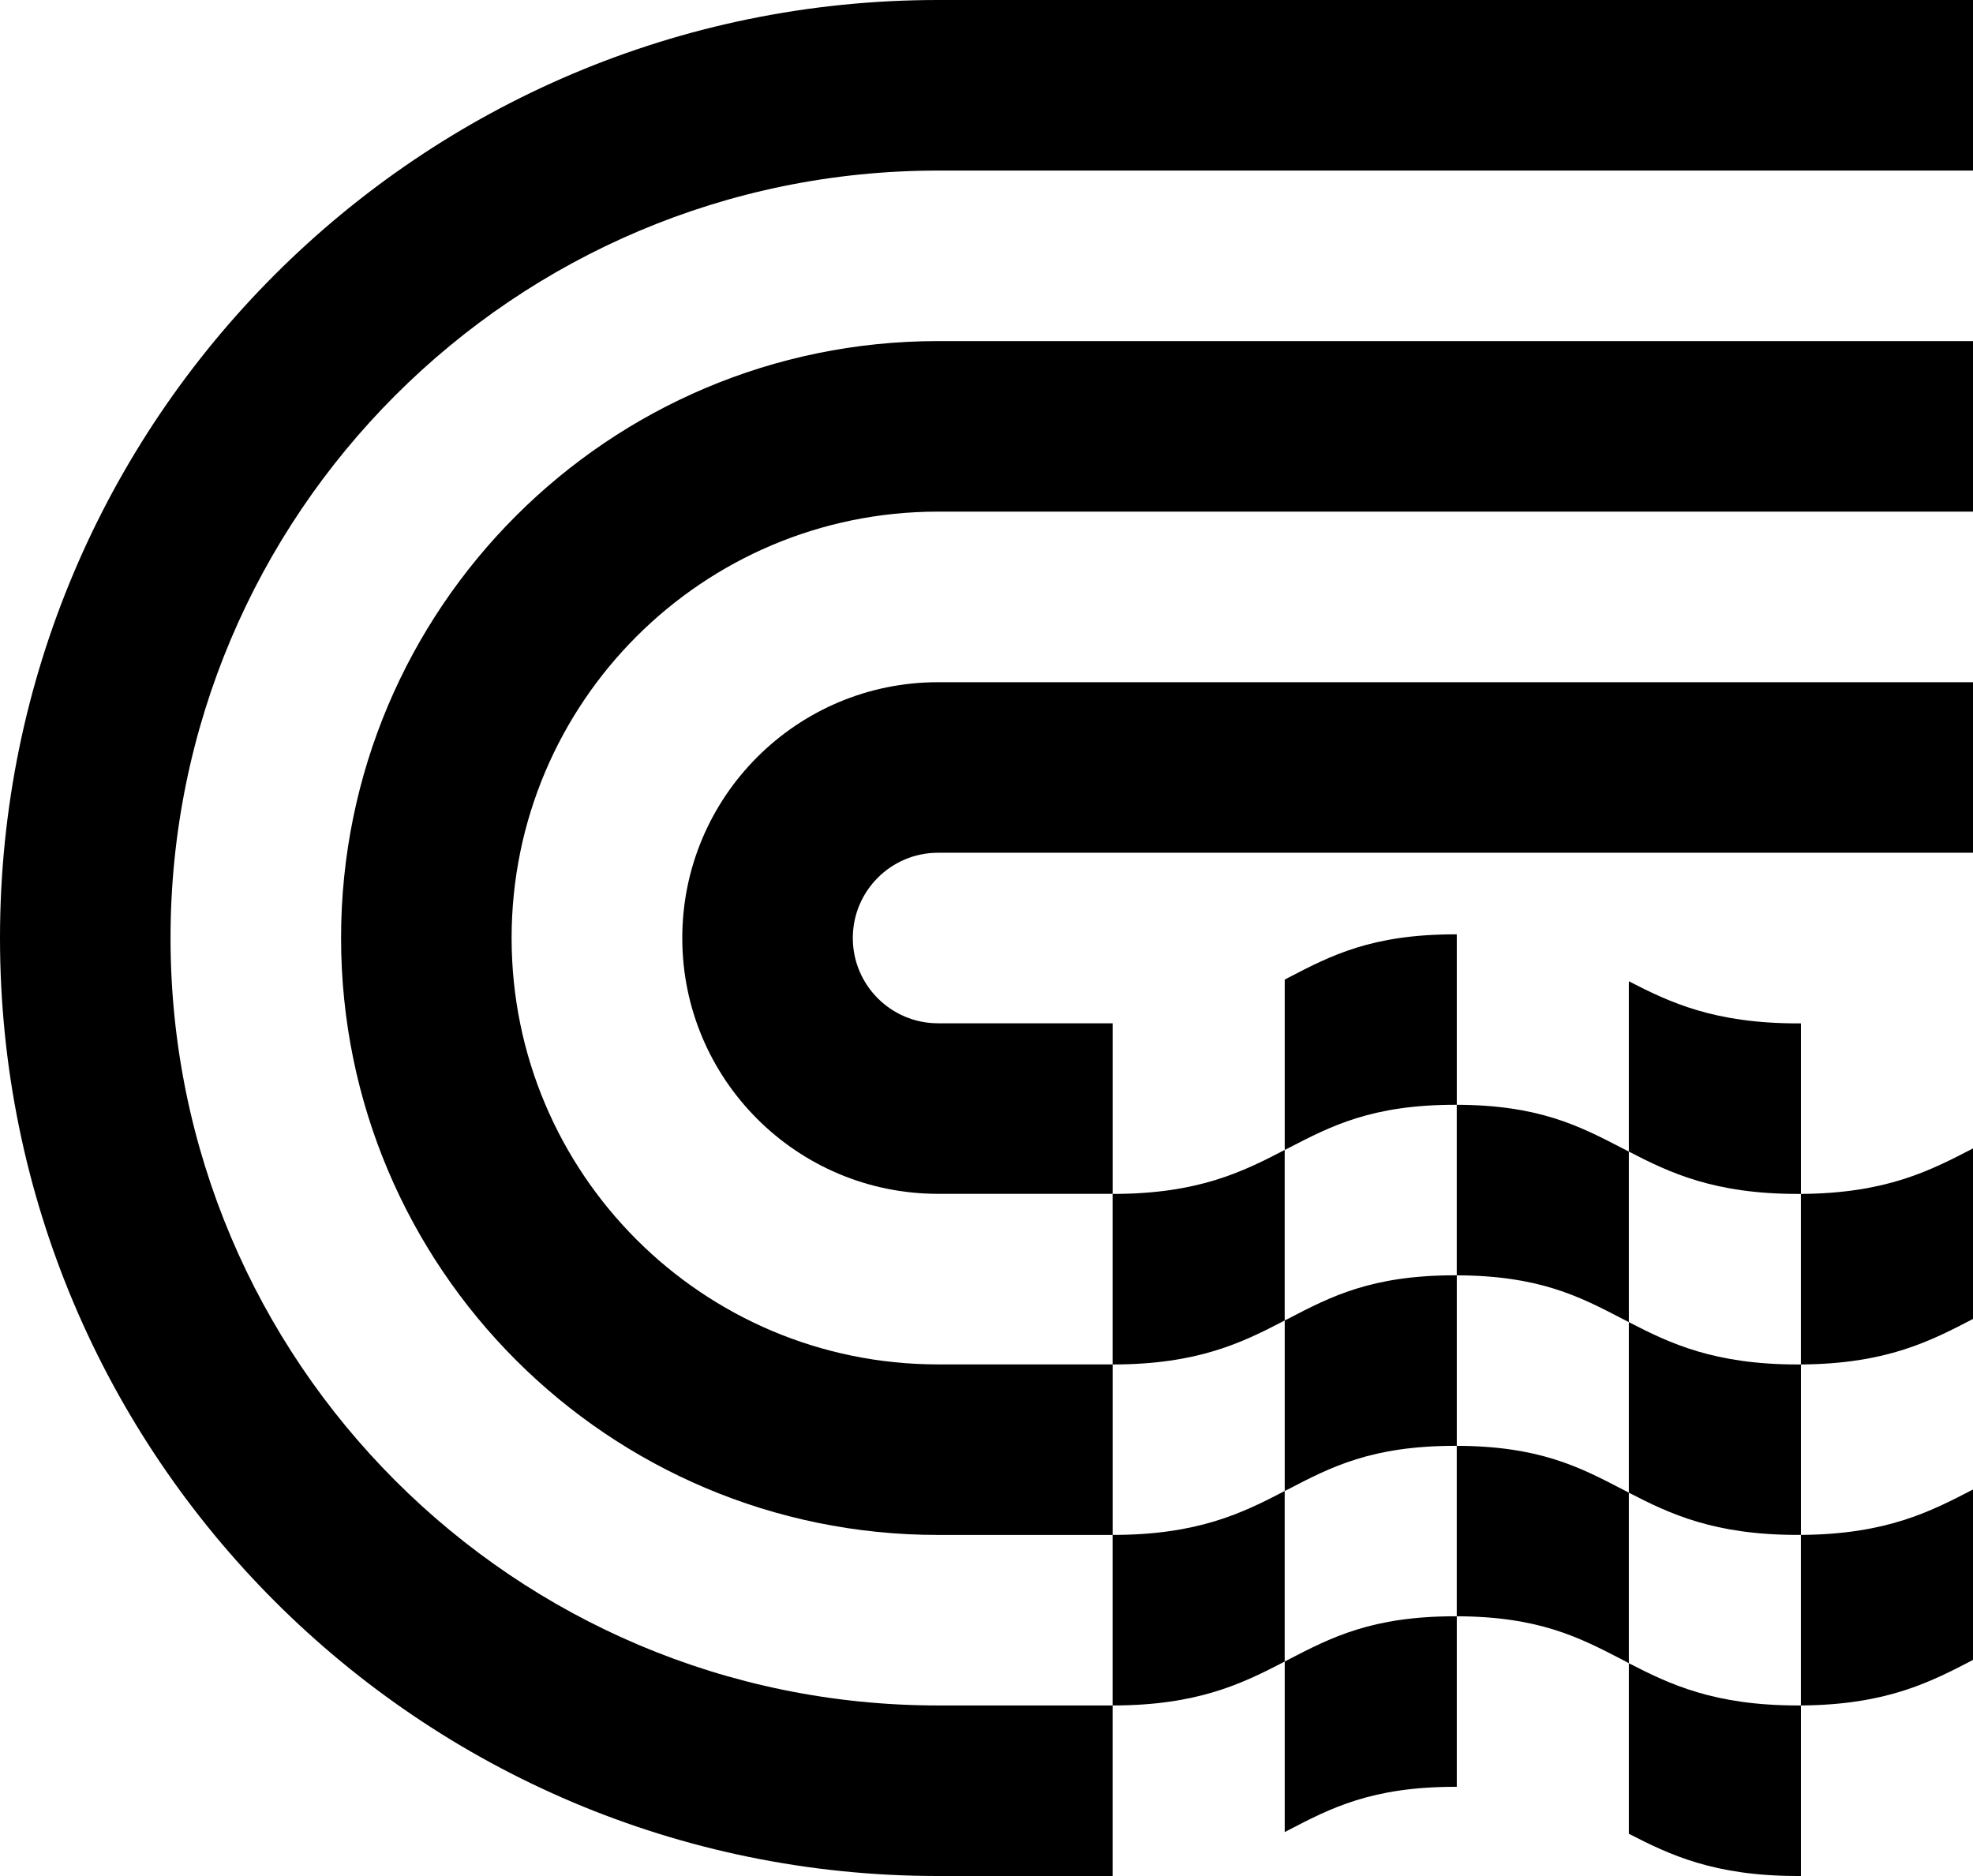 <svg data-name="Layer 1" xmlns="http://www.w3.org/2000/svg" viewBox="0 0 595.13 565.85"><path d="M439.42 281.82v51.41h-.46c-25.22 0-37.49 6.42-50.51 13.16-.32.14-.61.32-.93.46v-51.37c.32-.18.61-.32.93-.5 13.02-6.78 25.29-13.16 50.51-13.16h.46Z"></path><path d="M491.32 347.35v51.44c-.61-.32-1.25-.64-1.86-.96-12.95-6.74-25.15-13.09-50.05-13.16v-51.44c24.9.07 37.1 6.46 50.05 13.16.61.32 1.25.64 1.86.96ZM543.23 308.68v51.44h-.93c-25.22 0-38.56-6.35-50.98-12.77v-51.37c12.41 6.39 25.76 12.7 50.98 12.7h.93ZM491.32 450.23v51.44c-.61-.36-1.25-.68-1.86-1-12.95-6.71-25.15-13.09-50.05-13.16V436.1c24.9.07 37.1 6.42 50.05 13.16.61.32 1.25.64 1.86.96ZM543.23 514.41v51.44h-.93c-25.22 0-38.56-6.35-50.98-12.74v-51.44c12.41 6.39 25.76 12.74 50.98 12.74h.93Z"></path><path d="M439.42 487.51v51.44h-.46c-25.22 0-37.49 6.39-50.51 13.16-.32.18-.61.32-.93.5v-51.44c.32-.18.61-.32.93-.5 13.02-6.74 25.29-13.16 50.51-13.16h.46ZM595.13 346.39v51.44c-12.84 6.67-26.08 13.56-51.91 13.73v-51.44c25.83-.18 39.06-7.06 51.91-13.73Z"></path><path d="M543.23 411.56v51.41h-.93c-25.22 0-38.56-6.31-50.98-12.74v-51.44c12.41 6.42 25.76 12.77 50.98 12.77h.93Z"></path><path d="M595.13 449.27v51.41c-12.84 6.67-26.08 13.56-51.91 13.73v-51.44c25.83-.18 39.06-7.03 51.91-13.7ZM387.51 346.85v51.44c-12.66 6.6-26.08 13.27-51.91 13.27v-51.44c25.83 0 39.24-6.67 51.91-13.27ZM439.42 384.66v51.44h-.46c-25.22 0-37.49 6.39-50.51 13.16-.32.14-.61.32-.93.46v-51.44c.32-.14.61-.32.93-.46 13.02-6.78 25.29-13.16 50.51-13.16h.46ZM387.51 449.73v51.44c-12.66 6.56-26.08 13.24-51.91 13.24v-51.44c25.83 0 39.24-6.64 51.91-13.24Z"></path><path d="M282.92 514.41c-127.85 0-231.48-103.64-231.48-231.48 0-127.85 103.64-231.48 231.48-231.48h312.21V0H282.92C126.67 0 0 126.67 0 282.92c0 156.26 126.67 282.93 282.92 282.93h52.68v-51.44h-52.68Z"></path><path d="M282.93 411.54c-71.03 0-128.61-57.58-128.61-128.61 0-71.03 57.58-128.61 128.61-128.61h312.2v-51.44h-312.2c-99.44 0-180.05 80.61-180.05 180.05 0 99.43 80.61 180.04 180.04 180.05h52.69v-51.43h-52.67Z"></path><path d="M282.96 308.65c-14.21 0-25.72-11.52-25.72-25.72 0-14.21 11.52-25.72 25.72-25.72h312.18v-51.44H282.96c-42.62 0-77.16 34.55-77.16 77.16s34.55 77.16 77.16 77.16h52.65v-51.44h-52.65Z"></path></svg>